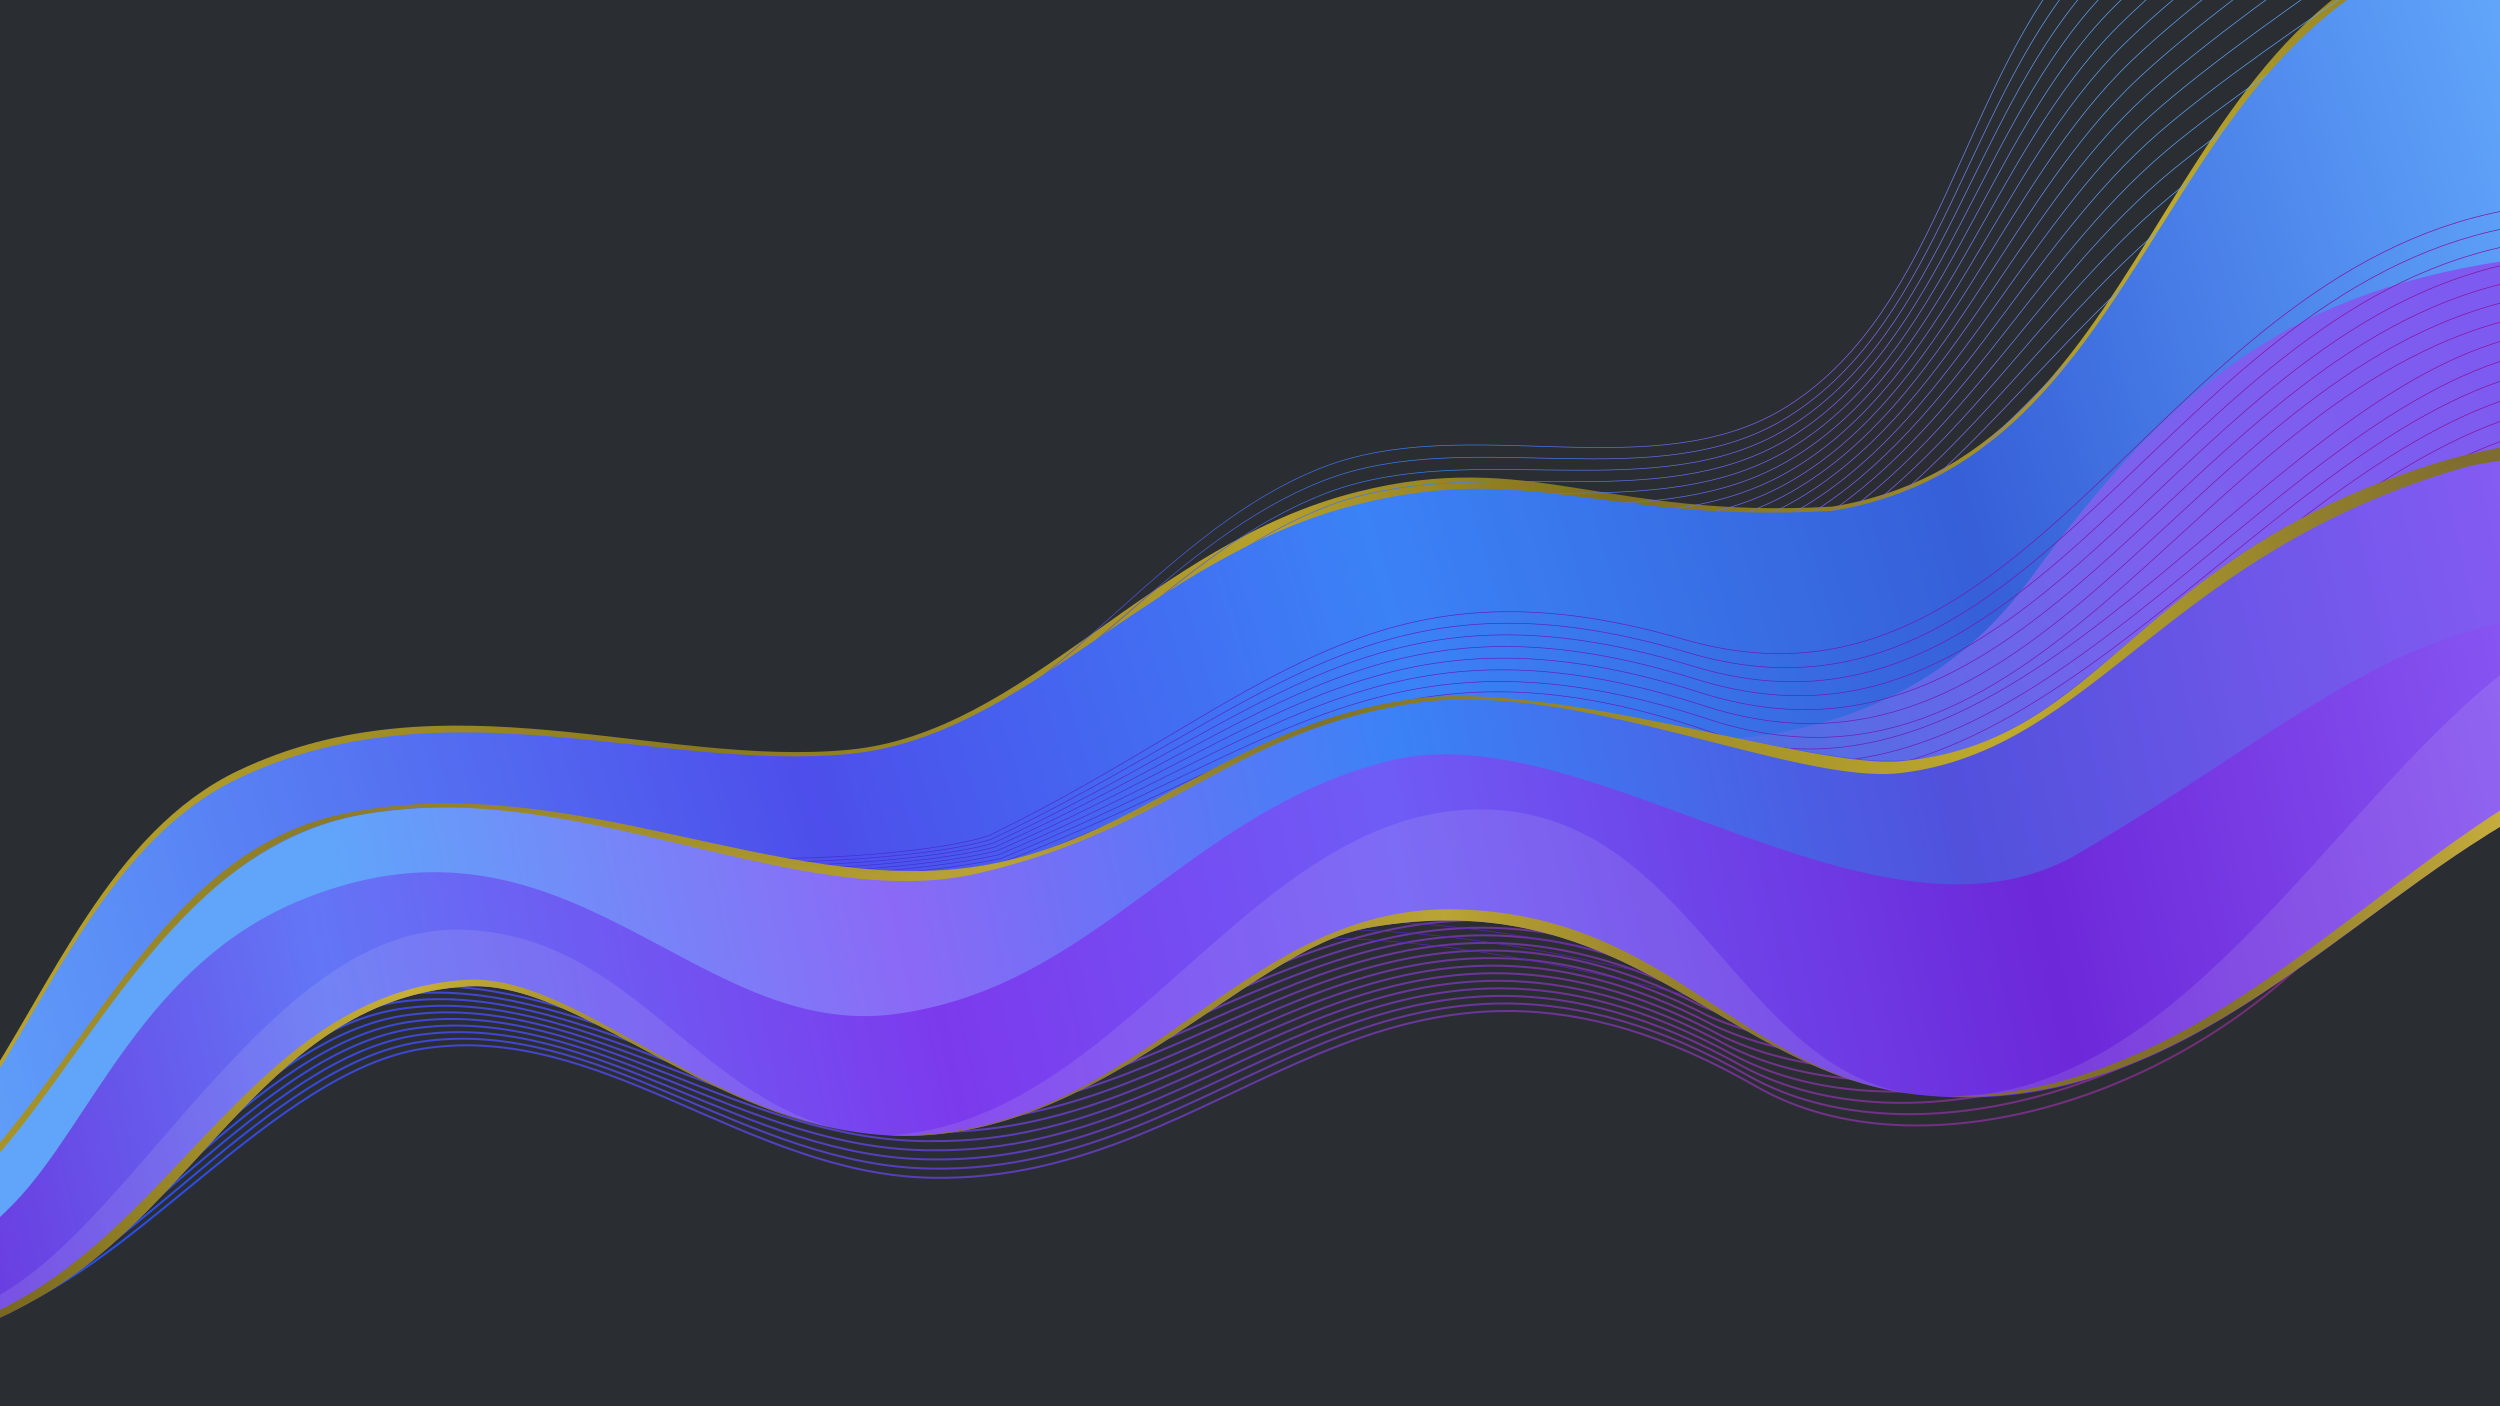 <?xml version="1.0" encoding="UTF-8"?>
<!-- Created with Inkscape (http://www.inkscape.org/) -->
<svg width="1920" height="1080" version="1.1" viewBox="0 0 508 285.75" xmlns="http://www.w3.org/2000/svg" xmlns:xlink="http://www.w3.org/1999/xlink">
 <defs>
  <linearGradient id="linearGradient25627">
   <stop stop-color="#bda62c" offset="0"/>
   <stop stop-color="#ae9a28" stop-opacity=".988" offset=".147"/>
   <stop stop-color="#8c7b20" stop-opacity=".969" offset=".305"/>
   <stop stop-color="#bda62c" stop-opacity=".957" offset=".511"/>
   <stop stop-color="#82721e" stop-opacity=".949" offset=".623"/>
   <stop stop-color="#c0ab2c" stop-opacity=".996" offset=".835"/>
   <stop stop-color="#7f6f1e" stop-opacity=".922" offset="1"/>
  </linearGradient>
  <linearGradient id="linearGradient25349-5" x1="-19.327" x2="365.1" y1="174.88" y2="71.87" gradientTransform="matrix(1.586 0 0 1.586 -78.224 -19.404)" gradientUnits="userSpaceOnUse" xlink:href="#linearGradient25627"/>
  <linearGradient id="linearGradient14655-0" x1="-46.183" x2="1721.9" y1="706.05" y2="445.69" gradientTransform="matrix(.42 0 0 .42 -78.224 -19.404)" gradientUnits="userSpaceOnUse">
   <stop stop-color="#bda62c" offset="0"/>
   <stop stop-color="#615516" stop-opacity=".988" offset=".099"/>
   <stop stop-color="#cab12f" stop-opacity=".976" offset=".253"/>
   <stop stop-color="#8c7b20" stop-opacity=".969" offset=".338"/>
   <stop stop-color="#87771f" stop-opacity=".965" offset=".422"/>
   <stop stop-color="#bda62c" stop-opacity=".957" offset=".533"/>
   <stop stop-color="#82721e" stop-opacity=".949" offset=".623"/>
   <stop stop-color="#80711e" stop-opacity=".937" offset=".735"/>
   <stop stop-color="#d7be31" stop-opacity=".929" offset=".835"/>
   <stop stop-color="#bda62c" stop-opacity=".922" offset="1"/>
  </linearGradient>
  <linearGradient id="linearGradient4687-8-0" x1="1155.1" x2="93.584" y1="262.51" y2="615.88" gradientTransform="matrix(.511 .054 -.054 .511 -43.989 -44.76)" gradientUnits="userSpaceOnUse">
   <stop stop-color="#8b5cf6" offset="0"/>
   <stop stop-color="#6d28d9" offset=".212"/>
   <stop stop-color="#6f5cf6" offset=".43"/>
   <stop stop-color="#7c3aed" offset=".6"/>
   <stop stop-color="#6376f6" offset=".81"/>
   <stop stop-color="#6d28d9" offset="1"/>
  </linearGradient>
  <linearGradient id="linearGradient4479-5-0" x1="1143.2" x2="120.86" y1="196.75" y2="539.49" gradientTransform="matrix(.511 .054 -.054 .511 -43.989 -44.76)" gradientUnits="userSpaceOnUse">
   <stop stop-color="#8b5cf6" offset="0"/>
   <stop stop-color="#5151dc" offset=".252"/>
   <stop stop-color="#3b82f6" offset=".445"/>
   <stop stop-color="#8b69f6" offset=".639"/>
   <stop stop-color="#60a5fa" offset=".836"/>
   <stop stop-color="#60a5fa" offset="1"/>
  </linearGradient>
  <linearGradient id="linearGradient6948-5" x1="466.89" x2="1404.4" y1="475.5" y2="195.51" gradientTransform="matrix(.514 0 0 .514 -88.324 -63.529)" gradientUnits="userSpaceOnUse">
   <stop stop-color="#3e2fdd" offset="0"/>
   <stop stop-color="#a4007e" offset="1"/>
  </linearGradient>
  <linearGradient id="linearGradient12309-5-3" x1="1181.7" x2="861.39" y1="252.37" y2="436.6" gradientTransform="matrix(.514 0 0 .514 -88.324 -61.884)" gradientUnits="userSpaceOnUse">
   <stop stop-color="#7e5af0" offset="0"/>
   <stop stop-color="#7c61ee" offset=".495"/>
   <stop stop-color="#4c6fe2" offset="1"/>
  </linearGradient>
  <linearGradient id="linearGradient4551-1-1" x1="1112.8" x2="89.147" y1="69.067" y2="487.89" gradientTransform="matrix(.511 .054 -.054 .511 -43.989 -44.76)" gradientUnits="userSpaceOnUse">
   <stop stop-color="#60a5fa" offset="0"/>
   <stop stop-color="#365fd8" offset=".232"/>
   <stop stop-color="#3b82f6" offset=".439"/>
   <stop stop-color="#4d4eeb" offset=".656"/>
   <stop stop-color="#60a5fa" offset="1"/>
  </linearGradient>
  <linearGradient id="linearGradient24274-6" x1="132.11" x2="1068.3" y1="575.51" y2="320.25" gradientTransform="matrix(.511 .054 -.054 .511 -43.989 -44.76)" gradientUnits="userSpaceOnUse">
   <stop stop-color="#1c52f2" offset="0"/>
   <stop stop-color="#d62bc3" stop-opacity=".424" offset="1"/>
  </linearGradient>
  <linearGradient id="linearGradient118139" x1="100.6" x2="345.1" y1="115.79" y2="-9.837" gradientTransform="matrix(1.399 0 0 1.399 .428 7.43)" gradientUnits="userSpaceOnUse">
   <stop stop-color="#8b5cf6" offset="0"/>
   <stop stop-color="#5151dc" offset=".252"/>
   <stop stop-color="#3b82f6" offset=".445"/>
   <stop stop-color="#8b5cf6" offset=".639"/>
   <stop stop-color="#60a5fa" offset=".836"/>
   <stop stop-color="#60a5fa" offset="1"/>
  </linearGradient>
  <linearGradient id="linearGradient161031" x1="-12.42" x2="373.66" y1="169.75" y2="-5.834" gradientTransform="matrix(1.399 0 0 1.399 .428 -1.443)" gradientUnits="userSpaceOnUse" xlink:href="#linearGradient25627"/>
 </defs>
 <rect x="2.3624e-6" y="9.8662e-8" width="508" height="285.75" fill="#2a2e32" stop-color="#000000" style="-inkscape-stroke:none;font-variation-settings:normal;paint-order:stroke fill markers"/>
 <path d="m512.69-16.413c-75.973 9.554-70.523 108.1-140.39 119.36-46.449 2.609-61.193-11.888-96.536-2.99-42.098 10.599-67.219 48.924-103.19 52.385-38.529 3.707-82.349-15.658-124.14 4.236-25.945 12.351-38.044 43.916-53.224 66.487v28.865c34.046-19.52 63.597-49.375 88.166-57.158 25.042-7.932 50.758-3.276 76.956-2.643 23.073 0.558 47.05-15.445 70.846-17.025 47.575-3.159 98.994 9.048 145.62 1.432 45.254-7.392 77.344-44.003 119.99-54.808 5.174-1.311 10.49-2.071 15.901-2.468z" fill="url(#linearGradient161031)"/>
 <path d="m138.57 187.66s39.45-6.425 59.205-9.446c28.341-4.334 57.025-6.661 85.104-12.452 28.066-5.788 56.418-11.64 83.049-22.223 34.426-13.68 63.832-37.997 97.793-52.793 15.787-6.878 48.927-16.579 48.927-16.579m-374.92 112.73s39.792-6.344 59.676-9.589c28.336-4.624 56.895-8.089 84.974-14.08 28.124-6 56.793-11.086 83.454-21.862 34.206-13.827 62.968-38.817 96.489-54.232 16.239-7.468 50.371-18.386 50.371-18.386m-375.8 117.38s40.135-6.26 60.145-9.73c28.339-4.915 56.757-9.512 84.845-15.706 28.181-6.214 57.172-10.528 83.86-21.506 33.986-13.98 62.076-39.665 95.151-55.681 16.679-8.076 51.784-20.231 51.784-20.231m-376.63 122.09s40.479-6.173 60.613-9.869c28.35-5.205 56.612-10.931 84.717-17.33 28.237-6.429 57.555-9.963 84.265-21.154 33.801-14.162 61.208-40.614 93.869-57.236 17.152-8.728 53.312-22.16 53.312-22.16m-377.62 126.98s40.825-6.082 61.08-10.007c28.368-5.497 56.46-12.344 84.59-18.951 28.293-6.645 57.939-9.401 84.671-20.807 33.577-14.326 60.255-41.505 92.461-58.693 17.562-9.373 54.655-24.071 54.655-24.071m-378.3 131.76s41.173-5.99 61.546-10.143c28.394-5.788 56.3-13.753 84.464-20.569 28.349-6.861 58.328-8.832 85.076-20.463 33.387-14.517 59.32-42.486 91.101-60.244 17.999-10.057 56.1-26.057 56.1-26.057m-379.13 136.71s41.522-5.895 62.01-10.278c28.427-6.081 56.133-15.157 84.34-22.186 28.404-7.078 58.72-8.26 85.481-20.122 33.208-14.72 58.371-43.505 89.737-61.825 18.433-10.766 57.555-28.082 57.555-28.082m-379.97 141.73s41.872-5.798 62.474-10.411c28.467-6.374 55.959-16.558 84.217-23.801 28.459-7.295 59.115-7.685 85.887-19.785 33.041-14.933 57.407-44.559 88.367-63.43 18.863-11.497 59.019-30.143 59.019-30.143m-380.8 146.8s42.224-5.7 62.936-10.544c28.514-6.669 55.777-17.955 84.095-25.415 28.513-7.511 59.514-7.107 86.292-19.45 32.884-15.157 56.427-45.641 86.991-65.054 19.285-12.248 60.485-32.23 60.485-32.23m-381.64 151.92s42.577-5.599 63.397-10.675c28.569-6.964 55.589-19.348 83.974-27.028 28.567-7.728 59.916-6.528 86.698-19.117 32.739-15.389 55.433-46.75 85.614-66.694 19.7-13.018 61.959-34.339 61.959-34.339m-382.48 157.08s42.931-5.498 63.856-10.805c28.63-7.261 55.394-20.739 83.855-28.639 28.62-7.944 60.304-5.981 87.103-18.787 32.186-15.38 53.884-46.999 83.274-67.216 19.628-13.501 61.808-35.883 61.808-35.883l2.599-1.746m-383.34 162.31s43.286-5.395 64.314-10.933c28.699-7.558 55.192-22.125 83.736-30.249 28.673-8.16 60.728-5.363 87.509-18.459 32.483-15.885 53.401-49.041 82.846-70.029 20.507-14.618 64.924-38.637 64.924-38.637m-384.17 167.54s43.642-5.291 64.771-11.062c28.774-7.858 54.983-23.511 83.618-31.86 28.726-8.376 61.138-4.779 87.916-18.131 32.372-16.141 52.368-50.202 81.463-71.695 20.894-15.435 66.408-40.784 66.408-40.784m-385.02 172.76s43.999-5.187 65.227-11.19c28.855-8.159 54.767-24.895 83.5-33.472 28.779-8.59 61.55-4.195 88.324-17.802 32.269-16.4 51.322-51.363 80.081-73.345 21.269-16.257 67.883-42.914 67.883-42.914m-385.86 177.95s44.357-5.083 65.68-11.318c28.943-8.463 54.543-26.279 83.383-35.085 28.832-8.803 61.963-3.611 88.733-17.472 32.176-16.66 50.269-52.519 78.704-74.976 21.63-17.082 69.356-45.021 69.356-45.021m-386.7 183.1s44.716-4.979 66.133-11.446c29.037-8.768 54.312-27.662 83.265-36.699 28.885-9.016 62.378-3.027 89.144-17.14 32.091-16.921 49.208-53.668 77.333-76.584 21.979-17.909 70.824-47.099 70.824-47.099m-387.54 188.2s45.075-4.874 66.583-11.574c29.136-9.075 54.073-29.045 83.148-38.315 28.938-9.227 62.794-2.444 89.557-16.807 32.013-17.181 48.14-54.801 75.968-78.16 22.314-18.732 72.281-49.138 72.281-49.138m-388.38 193.23s45.435-4.77 67.032-11.702c29.242-9.385 53.826-30.428 83.03-39.934 28.992-9.437 63.211-1.861 89.972-16.471 31.943-17.439 47.07-55.919 74.613-79.707 22.637-19.551 73.735-51.137 73.735-51.137m-389.22 198.18s45.795-4.667 67.478-11.831c29.354-9.698 53.572-31.813 82.911-41.555 29.046-9.645 63.629-1.279 90.389-16.132 31.878-17.694 45.995-57.014 73.265-81.214 22.945-20.362 75.176-53.088 75.176-53.088m-390.06 203.05s46.156-4.564 67.923-11.96c29.471-10.012 53.311-33.198 82.792-43.179 29.101-9.853 64.048-0.698 90.809-15.791 31.818-17.945 44.92-58.085 71.928-82.681 23.24-21.165 76.609-54.987 76.609-54.987m-390.9 207.83s46.517-4.462 68.366-12.089c29.593-10.33 53.041-34.584 82.672-44.805 29.157-10.058 64.467-0.118 91.232-15.446 31.763-18.19 43.844-59.128 70.602-84.104 23.522-21.956 78.03-56.83 78.03-56.83m-391.74 212.51s46.878-4.361 68.807-12.219c29.721-10.65 52.764-35.971 82.551-46.435 29.214-10.262 64.886 0.461 91.657-15.097 31.712-18.43 42.768-60.142 69.287-85.481 23.792-22.734 79.44-58.614 79.44-58.614m-392.58 217.08s47.239-4.261 69.246-12.35c29.854-10.972 52.479-37.36 82.429-48.067 29.272-10.465 65.305 1.04 92.086-14.745 31.663-18.663 41.695-61.124 67.984-86.811 24.05-23.499 80.838-60.337 80.838-60.337m-393.42 221.54s47.601-4.163 69.683-12.481c29.992-11.298 52.186-38.75 82.306-49.703 29.331-10.666 65.725 1.618 92.517-14.389 31.617-18.889 40.625-62.073 66.694-88.09 24.296-24.248 82.223-61.996 82.223-61.996m-394.26 225.89s47.962-4.065 70.118-12.613c30.136-11.626 51.886-40.142 82.182-51.342 29.391-10.865 66.144 2.195 92.952-14.029 31.572-19.107 39.559-62.987 65.416-89.318 24.53-24.98 83.595-63.59 83.595-63.59m-395.1 230.12s48.323-3.969 70.551-12.746c30.284-11.957 51.577-41.536 82.057-52.985 29.452-11.063 66.564 2.772 93.39-13.664 31.529-19.318 38.499-63.867 64.152-90.496 24.755-25.696 84.955-65.119 84.955-65.119m-395.95 234.24s48.684-3.875 70.981-12.879c30.437-12.291 51.261-42.932 81.93-54.631 29.515-11.259 66.983 3.349 93.832-13.296 31.485-19.52 37.442-64.71 62.9-91.622 24.968-26.394 86.3-66.581 86.3-66.581m-396.78 238.24s49.045-3.782 71.41-13.013c30.594-12.628 50.937-44.33 81.802-56.281 29.579-11.453 67.403 3.926 94.277-12.923 31.443-19.714 36.394-65.519 61.664-92.698 25.174-27.075 87.636-67.979 87.636-67.979m-397.63 242.13s49.405-3.691 71.836-13.148c30.756-12.967 50.606-45.73 81.673-57.934 29.645-11.646 67.822 4.504 94.725-12.546 31.399-19.899 35.351-66.292 60.439-93.723 25.37-27.738 88.956-69.312 88.956-69.312" fill="none" stroke="url(#linearGradient118139)" stroke-width=".136px"/>
 <path d="m-2.344 267.4c27.953-7.225 57.908-49.782 88.549-54.36 36.153-5.402 65.592 25.568 103.06 26.283 62.064 1.185 91.794-62.185 167.67-18.524 33.041 19.012 89.302 2.294 120.05-34.825m-479.63 80.78c27.664-7.417 57.298-50.644 88.247-55.08 36.019-5.245 66.012 25.421 103.86 25.786 61.232 0.966 91.284-61.165 166.11-18.696 33.288 18.436 88.44 2.097 119.61-33.981m-478.12 81.324c27.374-7.609 56.688-51.506 87.946-55.8 35.885-5.089 66.432 25.275 104.66 25.289 60.4 0.747 90.775-60.144 164.54-18.867 33.536 17.86 87.579 1.901 119.16-33.136m-476.61 81.867c27.084-7.802 56.079-52.367 87.645-56.52 35.75-4.933 66.852 25.128 105.45 24.793 59.569 0.528 90.265-59.124 162.98-19.038 33.783 17.284 86.718 1.704 118.72-32.291m-475.1 82.411c26.794-7.994 55.469-53.229 87.343-57.241 35.616-4.777 67.273 24.981 106.25 24.296 58.737 0.309 89.755-58.104 161.41-19.209 34.031 16.707 85.856 1.507 118.28-31.447m-473.58 82.954c26.504-8.186 54.859-54.091 87.042-57.961 35.482-4.621 67.693 24.835 107.05 23.799 57.906 0.09 89.245-57.083 159.84-19.381 34.278 16.131 84.995 1.311 117.83-30.602m-472.07 83.498c26.214-8.378 54.25-54.953 86.741-58.681 35.348-4.465 68.113 24.688 107.85 23.302 57.074-0.128 88.736-56.063 158.28-19.552 34.526 15.555 84.134 1.114 117.39-29.757m-470.56 84.041c25.924-8.57 53.64-55.815 86.439-59.401 35.214-4.309 68.533 24.542 108.65 22.805 56.243-0.347 88.226-55.042 156.71-19.723 34.774 14.978 83.272 0.917 116.95-28.912m-469.05 84.585c25.635-8.762 53.03-56.676 86.138-60.121 35.08-4.153 68.954 24.395 109.44 22.309 55.411-0.566 87.716-54.022 155.15-19.894 35.021 14.402 82.411 0.721 116.5-28.068m-467.26 85.03c25.265-9.207 52.266-57.451 85.561-60.742 34.946-3.997 69.374 24.248 110.24 21.812 54.579-0.784 87.207-53.001 153.58-20.066 35.269 13.826 81.55 0.524 116.06-27.223m-465.45 85.454c24.888-9.683 51.492-58.206 84.957-61.343 34.811-3.841 69.794 24.102 111.04 21.315 53.748-1.003 86.697-51.981 152.02-20.237 35.516 13.25 80.688 0.327 115.62-26.378m-463.63 85.867c24.512-10.166 50.724-58.949 84.353-61.933 34.677-3.684 70.214 23.955 111.84 20.818 52.916-1.222 86.187-50.96 150.45-20.408 35.764 12.673 79.827 0.131 115.17-25.534m-461.82 86.267c24.135-10.656 49.961-59.678 83.749-62.51 34.543-3.528 70.635 23.808 112.64 20.321 52.085-1.441 85.678-49.94 148.89-20.579 36.011 12.097 78.966-0.066 114.73-24.689m-460 86.655c23.758-11.152 49.204-60.394 83.145-63.074 34.409-3.372 71.055 23.662 113.43 19.824 51.253-1.659 85.168-48.92 147.32-20.751 36.259 11.521 78.104-0.263 114.29-23.844m-458.19 87.028c23.382-11.654 48.454-61.094 82.541-63.624 34.275-3.216 71.475 23.515 114.23 19.328 50.422-1.878 84.658-47.899 145.76-20.922 36.506 10.945 77.243-0.459 113.84-22.999m-456.37 87.388c23.006-12.162 47.711-61.78 81.937-64.16 34.141-3.06 71.895 23.368 115.03 18.831 49.59-2.097 84.148-46.879 144.19-21.093 36.754 10.368 76.382-0.656 113.4-22.155m-454.56 87.732c22.63-12.676 46.974-62.449 81.334-64.681 34.006-2.904 72.316 23.222 115.83 18.334 48.758-2.316 83.639-45.858 142.63-21.264 37.001 9.792 75.52-0.853 112.96-21.31m-452.75 88.06c22.255-13.195 46.244-63.1 80.73-65.186 33.872-2.748 72.736 23.075 116.62 17.837 47.927-2.534 83.129-44.838 141.06-21.436 37.249 9.216 74.659-1.049 112.51-20.465m-450.93 88.37c21.881-13.72 45.521-63.734 80.126-65.673 33.738-2.592 73.156 22.928 117.42 17.34 47.095-2.753 82.619-43.817 139.5-21.607 37.496 8.639 73.798-1.246 112.07-19.62m-449.12 88.663c21.508-14.249 44.806-64.348 79.522-66.142 33.604-2.436 73.576 22.782 118.22 16.843 46.264-2.972 82.11-42.797 137.93-21.778 37.744 8.063 72.936-1.443 111.63-18.776m-447.3 88.937c21.135-14.783 44.098-64.942 78.918-66.593 33.47-2.28 73.997 22.635 119.02 16.347 45.432-3.191 81.6-41.776 136.37-21.95 37.991 7.487 72.075-1.639 111.18-17.931m-445.49 89.19c20.764-15.321 43.398-65.515 78.314-67.023 33.336-2.123 74.417 22.488 119.82 15.85 44.601-3.409 81.09-40.756 134.8-22.121 38.239 6.911 71.214-1.836 110.74-17.086m-443.67 89.423c20.394-15.861 42.707-66.065 77.71-67.432 33.201-1.967 74.837 22.342 120.61 15.353 43.769-3.628 80.581-39.736 133.24-22.292 38.486 6.334 70.352-2.033 110.29-16.242m-441.86 89.633c20.026-16.405 42.025-66.591 77.106-67.818 33.067-1.811 75.257 22.195 121.41 14.856 42.937-3.847 80.071-38.715 131.67-22.463 38.734 5.758 69.491-2.229 109.85-15.397m-440.04 89.818c19.659-16.951 41.351-67.092 76.502-68.181 32.933-1.655 75.678 22.048 122.21 14.359 42.106-4.066 79.561-37.695 130.11-22.635 38.981 5.182 68.63-2.426 109.41-14.552m-438.23 89.98c19.294-17.499 40.687-67.567 75.898-68.519 32.799-1.499 76.098 21.902 123.01 13.863 41.274-4.285 79.051-36.674 128.54-22.806 39.229 4.605 67.768-2.623 108.96-13.707m-436.41 90.115c18.931-18.047 40.033-68.015 75.295-68.831 32.665-1.343 76.518 21.755 123.81 13.366 40.443-4.503 78.542-35.654 126.98-22.977 39.476 4.029 66.907-2.819 108.52-12.863m-434.6 90.221c18.57-18.596 39.387-68.431 74.69-69.114 32.531-1.187 76.938 21.608 124.6 12.869 39.611-4.722 78.032-34.633 125.41-23.148 39.724 3.453 66.046-3.016 108.08-12.018m-432.79 90.3c18.211-19.143 38.753-68.819 74.087-69.369 32.397-1.031 77.359 21.462 125.4 12.372 38.78-4.941 77.522-33.613 123.85-23.32 39.971 2.877 65.184-3.213 107.63-11.173m-430.97 90.347c17.856-19.688 38.13-69.172 73.483-69.592 32.262-0.875 77.779 21.315 126.2 11.875 37.948-5.159 77.013-32.592 122.28-23.491 40.219 2.3 64.323-3.409 107.19-10.329m-429.16 90.361c17.503-20.231 37.517-69.492 72.879-69.783 32.128-0.719 78.199 21.168 127 11.378 37.117-5.378 76.503-31.572 120.72-23.662 40.466 1.724 63.462-3.606 106.75-9.484m-427.34 90.341c17.154-20.77 36.916-69.775 72.275-69.939 31.994-0.563 78.619 21.022 127.8 10.882 36.285-5.597 75.993-30.552 119.15-23.833 40.714 1.148 62.6-3.803 106.3-8.639m-425.53 90.284c16.808-21.304 36.327-70.021 71.671-70.06 31.86-0.406 79.04 20.875 128.59 10.385 35.453-5.816 75.484-29.531 117.59-24.005 40.962 0.572 61.739-3.999 105.86-7.794m-423.71 90.191c16.467-21.831 35.75-70.226 71.067-70.143 31.726-0.25 79.46 20.728 129.39 9.888 34.622-6.035 74.974-28.511 116.02-24.176 41.209-1e-3 60.878-4.196 105.42-6.95m-421.9 90.057c16.13-22.35 35.186-70.391 70.463-70.186 31.592-0.094 79.88 20.582 130.19 9.391 33.79-6.253 74.464-27.49 114.46-24.347 41.457-0.581 60.017-4.393 104.97-6.105m-420.08 89.882c15.797-22.859 34.635-70.511 69.86-70.187 31.458 0.062 80.3 20.435 130.99 8.894 32.959-6.472 73.955-26.47 112.89-24.518 41.704-1.157 59.155-4.589 104.53-5.26m-418.27 89.663c15.469-23.358 34.097-70.584 69.255-70.144 31.323 0.218 80.721 20.288 131.78 8.397 32.127-6.691 73.445-25.449 111.33-24.69 41.952-1.734 58.294-4.786 104.09-4.416m-416.46 89.402c15.148-23.843 33.574-70.614 68.654-70.06 31.189 0.374 81.141 20.142 132.58 7.901 31.296-6.91 72.935-24.429 109.76-24.861 42.199-2.31 57.432-4.983 103.64-3.571m-414.64 89.091c14.831-24.314 33.065-70.592 68.051-69.927 31.055 0.53 81.561 19.995 133.38 7.404 30.464-7.128 72.425-23.408 108.2-25.032 42.447-2.886 56.571-5.179 103.2-2.726m-412.83 88.727c14.521-24.769 32.569-70.512 67.445-69.738 30.921 0.686 81.982 19.849 134.18 6.907 29.632-7.347 71.916-22.388 106.63-25.203 42.694-3.462 55.71-5.376 102.76-1.881" fill="none" stop-color="#000000" stroke="url(#linearGradient24274-6)" stroke-width=".408" style="font-variation-settings:normal"/>
 <path d="m512.69-13.915c-75.973 9.554-70.523 106.45-140.39 117.72-46.449 2.608-61.193-10.19-96.536-1.292-42.098 10.599-67.219 47.226-103.19 50.686-38.529 3.707-82.349-14.923-124.14 4.971-25.945 12.351-38.044 43.809-53.224 66.38v30.747c34.046-19.52 63.597-49.375 88.166-57.158 25.042-7.932 50.758-3.276 76.956-2.643 23.073 0.558 47.05-15.445 70.846-17.025 47.575-3.159 98.994 9.048 145.62 1.432 45.254-7.392 77.344-44.003 119.99-54.808 5.174-1.311 10.49-2.071 15.901-2.468z" fill="url(#linearGradient4551-1-1)"/>
 <path d="m512.69 52.472c-47.302 6.286-71.17 25.426-100.41 65.491-34.703 47.554-99.342 29.008-99.342 29.008l76.282 26.911 123.47-22.476z" fill="url(#linearGradient12309-5-3)"/>
 <path d="m149.55 174.1c11.262 1.036 40.411-0.557 51.453-4.326 56.155-27.335 77.142-58.432 141.16-39.855 71.783 20.829 96.518-76.947 170.64-87.772m-363.65 153.96s26.032-1.286 62.49-3.472c64.385-4.536 84.135-3.337 154.55 15.778 48.409 13.141 100.22-49.941 146.63-58.287m-363.66 45.222c0.388 0.036 26.528-1.261 62.11-3.502 64.073-5.4 84.069-5.252 154.09 13.859 48.885 13.343 100.63-49.845 147.46-58.706m-363.65 47.589c0.777 0.072 27.024-1.236 61.729-3.531 63.759-6.262 83.996-7.175 153.63 11.941 49.369 13.553 101.04-49.79 148.29-59.184m-363.63 50.016c1.165 0.107 27.52-1.21 61.348-3.561 63.39-7.123 84-9.083 153.16 10.022 49.86 13.773 101.44-49.78 149.11-59.725m-363.6 52.504c1.553 0.143 28.016-1.185 60.968-3.59 63.092-7.984 83.904-11.028 152.7 8.104 50.367 14.006 101.87-49.821 149.94-60.334m-363.59 55.061c1.942 0.179 28.512-1.16 60.587-3.619 62.808-8.843 83.787-12.986 152.24 6.186 50.889 14.252 102.3-49.921 150.78-61.014m-363.59 57.689c2.33 0.214 29.007-1.135 60.207-3.649 62.494-9.68 83.636-14.962 151.78 4.267 51.424 14.511 102.74-50.082 151.61-61.763m-363.59 60.385c2.719 0.25 29.503-1.11 59.826-3.678 62.177-10.525 83.529-16.935 151.32 2.349 51.971 14.784 103.18-50.31 152.44-62.58m-363.57 63.15c3.107 0.286 29.999-1.085 59.446-3.708 61.86-11.365 83.409-18.904 150.86 0.43 52.566 15.069 103.58-50.607 153.26-63.466m-363.54 65.984c3.495 0.322 30.495-1.06 59.065-3.737 61.543-12.2 83.284-20.893 150.39-1.488 53.287 15.408 103.88-50.961 154.06-64.422m-363.51 68.888c3.884 0.357 30.991-1.034 58.684-3.766 61.228-13.029 83.154-22.9 149.93-3.406 53.938 15.746 104.29-51.439 154.9-65.455m-363.5 71.868c4.272 0.393 31.487-1.009 58.304-3.796 60.914-13.852 83.015-24.922 149.47-5.325 54.616 16.106 104.7-52.021 155.72-66.554m-363.48 74.915c4.66 0.429 31.982-0.984 57.923-3.825 60.603-14.669 82.87-26.961 149.01-7.243 55.326 16.494 105.12-52.722 156.55-67.717m-363.47 78.027c5.049 0.465 32.478-0.959 57.543-3.855 60.294-15.478 82.717-29.016 148.55-9.161 56.066 16.909 105.53-53.554 157.38-68.94m-363.45 81.197c5.437 0.5 32.974-0.934 57.162-3.884 59.988-16.281 82.556-31.089 148.09-11.08 56.837 17.355 105.97-54.533 158.2-70.214m-363.44 84.419c5.825 0.536 33.47-0.909 56.781-3.914 59.687-17.077 82.388-33.182 147.62-12.998 57.636 17.832 106.43-55.67 159.03-71.529m-363.42 87.681c6.214 0.572 33.966-0.884 56.401-3.943 59.39-17.864 82.213-35.293 147.16-14.917 58.461 18.341 106.93-56.981 159.85-72.874m-363.4 90.975c6.602 0.607 34.461-0.859 56.02-3.972 59.098-18.644 82.057-37.51 146.7-16.835 58.608 18.744 107.73-58.543 160.68-74.233m-363.38 94.282c6.99 0.643 34.957-0.833 55.64-4.002 58.812-19.416 81.867-39.663 146.24-18.753 59.429 19.304 108.27-60.191 161.51-75.597m-363.38 97.593c7.379 0.679 35.453-0.808 55.259-4.031 58.532-20.179 81.666-41.827 145.78-20.672 60.28 19.891 108.85-62.001 162.34-76.941m-363.36 100.88c7.767 0.715 35.949-0.783 54.879-4.061 58.258-20.934 81.452-43.995 145.32-22.59 61.169 20.501 109.49-63.966 163.17-78.25m-363.35 104.14c8.156 0.75 36.445-0.758 54.498-4.09 57.992-21.68 81.22-46.156 144.85-24.508 62.102 21.127 110.2-66.063 164-79.505m-363.33 107.34c8.544 0.786 36.941-0.733 54.117-4.12 57.733-22.418 80.962-48.282 144.39-26.427 62.671 21.593 110.08-67.729 163.64-80.429 0.404-0.092 0.807-0.183 1.209-0.273m-363.34 110.49c8.932 0.822 37.436-0.708 53.737-4.149 57.482-23.147 80.303-49.275 143.93-28.345 69.765 22.948 100.01-67.92 165.68-81.853m-363.33 113.59c9.321 0.858 37.932-0.683 53.356-4.178 57.24-23.868 79.84-50.89 143.47-30.264 70.144 22.738 99.51-69.537 166.51-82.955m-363.32 116.64c9.709 0.893 38.428-0.657 52.976-4.208 57.005-24.579 79.352-52.473 143.01-32.182 70.524 22.48 98.936-71.106 167.33-84.008m-363.3 119.64c10.097 0.929 38.924-0.632 52.595-4.237 56.779-25.282 78.836-54.019 142.55-34.1 70.889 22.163 98.337-72.637 168.17-85.018m-363.29 122.6c10.486 0.965 39.42-0.607 52.214-4.267 56.562-25.975 78.297-55.53 142.08-36.019 71.218 21.784 97.719-74.119 168.98-85.977m-363.27 125.5c10.874 1 39.916-0.582 51.834-4.296 56.354-26.66 77.731-56.998 141.62-37.937 71.52 21.337 97.121-75.562 169.82-86.898" fill="none" stroke="url(#linearGradient6948-5)" stroke-width=".136px"/>
 <path d="m512.69 92.115c-5.198 0.753-10.67 1.739-16.625 3.048-61.13 13.434-71.999 63.718-117.96 59.091-22.335-2.248-71.181-16.016-93.133-11.895-37.402 7.021-53.515 31.009-91.827 34.525-44.958 4.127-73.418-18.296-117.99-11.623-37.452 5.607-58.336 48.342-75.802 69.713-1.335 1.633-2.719 3.153-4.142 4.588v15.713c13.51-6.661 24.967-13.383 31.445-17.591 93.004-79.15 78.553-13.124 150.03-17.7 24.168-1.547 85.27-47.758 109.55-52.809 50.149-10.432 60.139 24.584 110.1 16.487 41.302-6.693 77.963-29.943 116.35-44.284z" fill="url(#linearGradient4479-5-0)"/>
 <path d="m512.69 125.74c-0.798 0.132-1.592 0.245-2.395 0.401-29.813 5.796-51.393 25.874-88.008 47.31-40.739 23.851-99.464-29.018-139.94-18.876-41.125 10.305-59.294 45.73-100.09 51.441-41.268 5.777-66.158-45.072-120.5-23.373-32.613 13.021-43.228 45.783-58.978 61.933-2.496 2.559-5.014 4.858-7.567 6.943v18.398c4.161-1.727 8.395-3.797 12.724-6.28 33.303-19.096 46.755-60.636 86.935-63.199 21.929-1.399 47.321 25.704 80.959 29.867 44.995 5.569 76.445-37.22 102.31-41.814 53.281-9.463 72.111 29.575 111.71 33.976 51.761 5.752 84.269-35.58 122.84-57.24z" fill="url(#linearGradient4687-8-0)"/>
 <path d="m512.7 133.66c-37.014 26.149-68.459 89.144-116.67 89.125 48.182 1.935 79.662-36.786 116.67-57.533zm-212.76 30.822c-46.345 0.762-72.142 63.746-119.52 66.231 42.54 2.234 72.752-37.783 97.722-42.218 53.281-9.463 72.111 29.575 111.71 33.976-37.127-4.126-46.082-58.71-89.911-57.989zm-206.85 24.424c-39.524-0.474-68.003 65.081-97.878 76.453v3.914c4.083-1.835 8.19-3.865 12.276-6.108 33.303-19.096 47.204-60.16 87.384-62.723 21.929-1.399 47.321 25.833 80.959 29.996-33.638-4.163-46.402-41.096-82.741-41.532z" fill="#e9ebed" fill-opacity=".491" opacity=".24"/>
 <path d="m512.69 161.76c-35.818 21.626-68.261 59.58-114.07 60.958-0.859 0.04-1.721 0.066-2.591 0.066 1.506 0.061 2.995 0.081 4.469 0.064 5.894-0.069 11.539-0.745 16.976-1.912 0.975-0.209 1.935-0.452 2.898-0.692 0.379-0.095 0.765-0.173 1.143-0.273 0-2e-4 0-3.8e-4 4e-3 -7.4e-4 0.641-0.169 1.27-0.365 1.905-0.547 0.688-0.197 1.381-0.381 2.063-0.593 1.31-0.407 2.607-0.842 3.894-1.302 0-3.7e-4 0-1e-3 4e-3 -1e-3 1.287-0.46 2.563-0.945 3.829-1.454 0-3.7e-4 4e-3 -1e-3 4e-3 -1e-3 0.147-0.059 0.291-0.125 0.437-0.185 1.118-0.455 2.231-0.921 3.334-1.411 1.246-0.554 2.482-1.13 3.71-1.725 0-7.4e-4 4e-3 -1e-3 4e-3 -3e-3 1.159-0.563 2.31-1.146 3.454-1.743 0.069-0.036 0.139-0.069 0.208-0.105 1.21-0.634 2.412-1.286 3.606-1.954 0-1e-3 4e-3 -1e-3 6e-3 -3e-3 1.194-0.668 2.382-1.353 3.562-2.053 0-1e-3 4e-3 -1e-3 6e-3 -3e-3 1.18-0.699 2.354-1.413 3.521-2.14 0-1e-3 4e-3 -3e-3 6e-3 -4e-3 1.167-0.727 2.328-1.466 3.483-2.217 0-1e-3 4e-3 -3e-3 6e-3 -4e-3 2.313-1.503 4.604-3.05 6.878-4.627 0-1e-3 4e-3 -3e-3 6e-3 -4e-3 1.059-0.734 2.104-1.492 3.156-2.237 1.21-0.857 2.428-1.704 3.631-2.573 4.496-3.246 8.947-6.555 13.399-9.811 0-1e-3 4e-3 -1e-3 4e-3 -3e-3 0.145-0.106 0.289-0.209 0.434-0.315 2.084-1.523 4.168-3.036 6.256-4.523 2.229-1.587 4.463-3.147 6.708-4.665v-7.5e-4c1.813-1.226 3.641-2.402 5.471-3.566 0.439-0.28 0.873-0.581 1.313-0.856 1.137-0.711 2.278-1.407 3.423-2.088 0.663-0.394 1.332-0.772 1.999-1.156 0.485-0.279 0.968-0.568 1.455-0.841zm-216.64 23.023v7.5e-4c-45.078-1.17-64.4 47.155-115.64 45.928 42.54 2.234 72.752-37.783 97.722-42.218 1.619-0.288 3.203-0.526 4.76-0.727 0.514-0.066 1.009-0.104 1.517-0.161 1.032-0.116 2.065-0.233 3.071-0.312 0.584-0.046 1.149-0.065 1.725-0.099 0.901-0.053 1.804-0.11 2.683-0.134 0.599-0.017 1.182-0.01 1.772-0.014 0.836-6e-3 1.674-0.011 2.493 7e-3 0.57 0.013 1.127 0.047 1.688 0.072 0.822 0.037 1.642 0.076 2.446 0.138 0.534 0.041 1.058 0.095 1.584 0.147 0.801 0.078 1.599 0.161 2.383 0.263 0.513 0.067 1.018 0.143 1.524 0.219 0.786 0.118 1.568 0.242 2.338 0.383 0.467 0.085 0.93 0.176 1.392 0.269 0.799 0.161 1.59 0.331 2.373 0.514 0.419 0.098 0.836 0.199 1.25 0.303 0.808 0.203 1.607 0.418 2.399 0.644 0.367 0.105 0.734 0.21 1.098 0.319 0.851 0.256 1.693 0.525 2.526 0.804 0.287 0.096 0.574 0.191 0.859 0.29 0.91 0.316 1.808 0.646 2.699 0.987 0.198 0.076 0.398 0.149 0.594 0.226 1.014 0.397 2.015 0.81 3.006 1.236 0.064 0.028 0.129 0.054 0.193 0.082 4.226 1.828 8.244 3.914 12.17 6.096 0.347 0.193 0.693 0.385 1.038 0.579 6.445 3.627 12.654 7.485 19.017 10.97 0.213 0.116 0.428 0.227 0.641 0.343 7.447 4.04 15.146 7.523 23.786 9.406-31.992-7.27-46.148-35.497-87.109-36.56zm-199.29 14.274c-0.693-0.014-1.381 1e-3 -2.067 0.045-40.18 2.562-56.764 45.348-90.012 64.539-3.214 1.855-6.383 3.45-9.475 4.852v1.403c1.29-0.538 2.582-1.081 3.888-1.687 1.052-0.492 2.111-0.999 3.187-1.542 0.411-0.207 0.824-0.419 1.236-0.633 1.455-0.756 2.921-1.54 4.412-2.395 33.303-19.096 46.755-60.636 86.936-63.199 16.447-1.049 34.841 14.006 57.202 23.356 1.863 0.779 3.754 1.519 5.674 2.206 3.52 1.26 7.15 2.313 10.87 3.144-29.106-6.655-51.996-29.712-71.851-30.089zm71.851 30.089c0.566 0.129 1.132 0.257 1.703 0.374-0.572-0.115-1.136-0.247-1.703-0.374zm1.703 0.374c0.754 0.151 1.508 0.303 2.271 0.432-0.762-0.131-1.518-0.278-2.271-0.432zm2.271 0.432c0.114 0.019 0.227 0.04 0.341 0.059-0.114-0.019-0.227-0.039-0.341-0.059zm0.341 0.059c0.96 0.158 1.925 0.304 2.899 0.424-0.973-0.12-1.939-0.264-2.899-0.424zm210.24-8.667c1.069 0.243 2.159 0.46 3.273 0.648 1.123 0.186 2.258 0.349 3.415 0.477-2.301-0.256-4.516-0.652-6.687-1.125z" fill="url(#linearGradient14655-0)"/>
 <path d="m512.69 90.056s-10.098 1.807-15.477 3.395c-64.046 18.905-68.98 57.513-111.07 61.235-18.071 1.598-70.1-16.694-99.04-12.665-37.368 5.202-56.739 29.571-89.416 34.154-40.239 5.643-81.803-19.999-127.17-10.977-35.378 7.034-49.552 44.03-75.303 72.453v1.716c21.707-21.725 39.255-65.087 75.303-73.243 43.959-9.945 91.173 19.872 128.09 11.367 39.793-9.169 51.431-28.721 88.515-34.551 32.896-5.172 77.857 16.742 99.244 14.125 39.225-4.799 53.611-44.508 114.24-62.042 4.078-1.179 12.091-1.882 12.091-1.882z" fill="url(#linearGradient25349-5)"/>
</svg>
